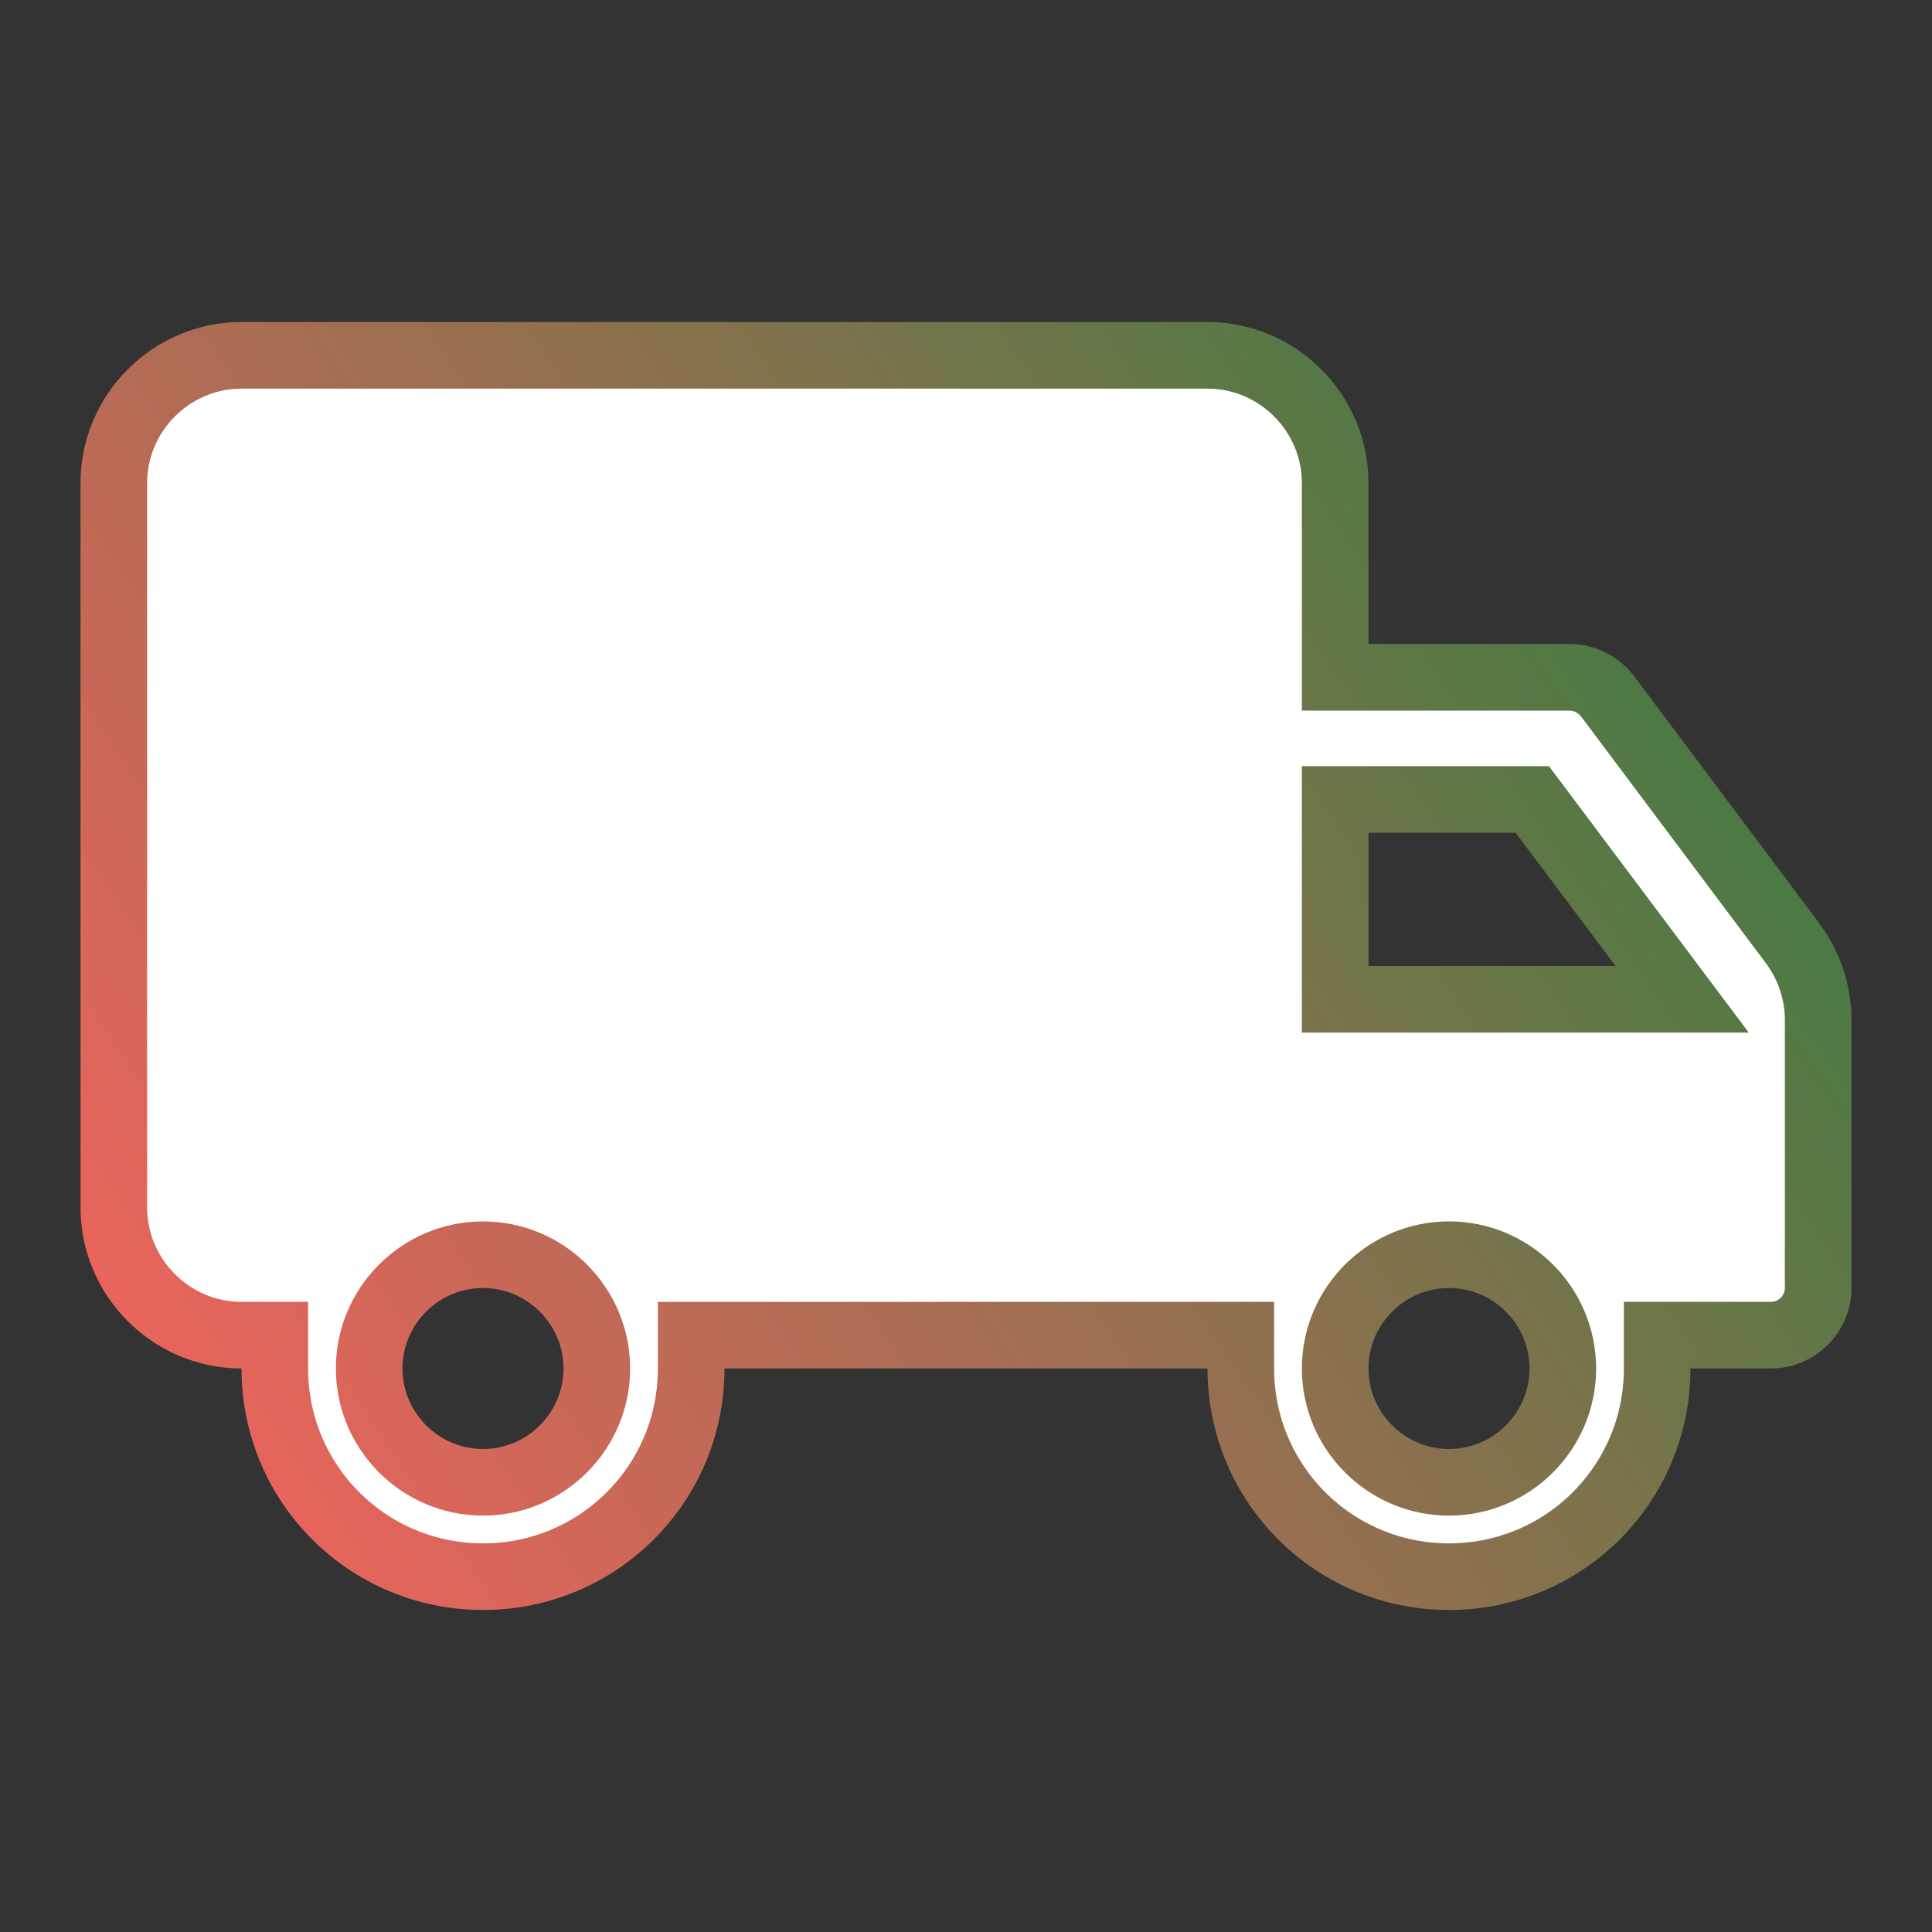 <svg width="58" height="58" viewBox="0 0 58 58" fill="none" xmlns="http://www.w3.org/2000/svg">
<rect x="0" y="0" width="58" height="58" fill="#333333" stroke="none"/>
<path d="M40.083 19.333V20.333H41.083H47.125C47.556 20.333 47.987 20.545 48.26 20.903C48.261 20.904 48.262 20.904 48.262 20.905L53.814 28.316C53.814 28.316 53.815 28.317 53.815 28.317C54.316 28.993 54.583 29.799 54.583 30.619V38.667C54.583 39.444 53.944 40.083 53.167 40.083H50.75H49.75V41.083C49.75 44.543 46.959 47.333 43.5 47.333C40.041 47.333 37.25 44.543 37.25 41.083V40.083H36.25H21.75H20.75V41.083C20.75 44.543 17.959 47.333 14.5 47.333C11.041 47.333 8.25 44.543 8.25 41.083V40.083H7.25C5.144 40.083 3.417 38.356 3.417 36.25V14.5C3.417 12.394 5.144 10.667 7.25 10.667H36.25C38.356 10.667 40.083 12.394 40.083 14.5V19.333ZM46.3 24.4L46 24H45.5H41.083H40.083V25V29V30H41.083H48.5H50.5L49.3 28.4L46.3 24.4ZM11.083 41.083C11.083 42.965 12.619 44.5 14.5 44.5C16.381 44.5 17.917 42.965 17.917 41.083C17.917 39.202 16.381 37.667 14.5 37.667C12.619 37.667 11.083 39.202 11.083 41.083ZM40.083 41.083C40.083 42.965 41.619 44.5 43.5 44.5C45.382 44.5 46.917 42.965 46.917 41.083C46.917 39.202 45.382 37.667 43.5 37.667C41.619 37.667 40.083 39.202 40.083 41.083Z" fill="white" stroke="url(#paint0_linear)" stroke-width="2"/>
<defs>
<linearGradient id="paint0_linear" x1="53.5" y1="12.5" x2="5" y2="45.5" gradientUnits="userSpaceOnUse">
<stop stop-color="#337D40"/>
<stop offset="1" stop-color="#F0635E"/>
</linearGradient>
</defs>
</svg>
